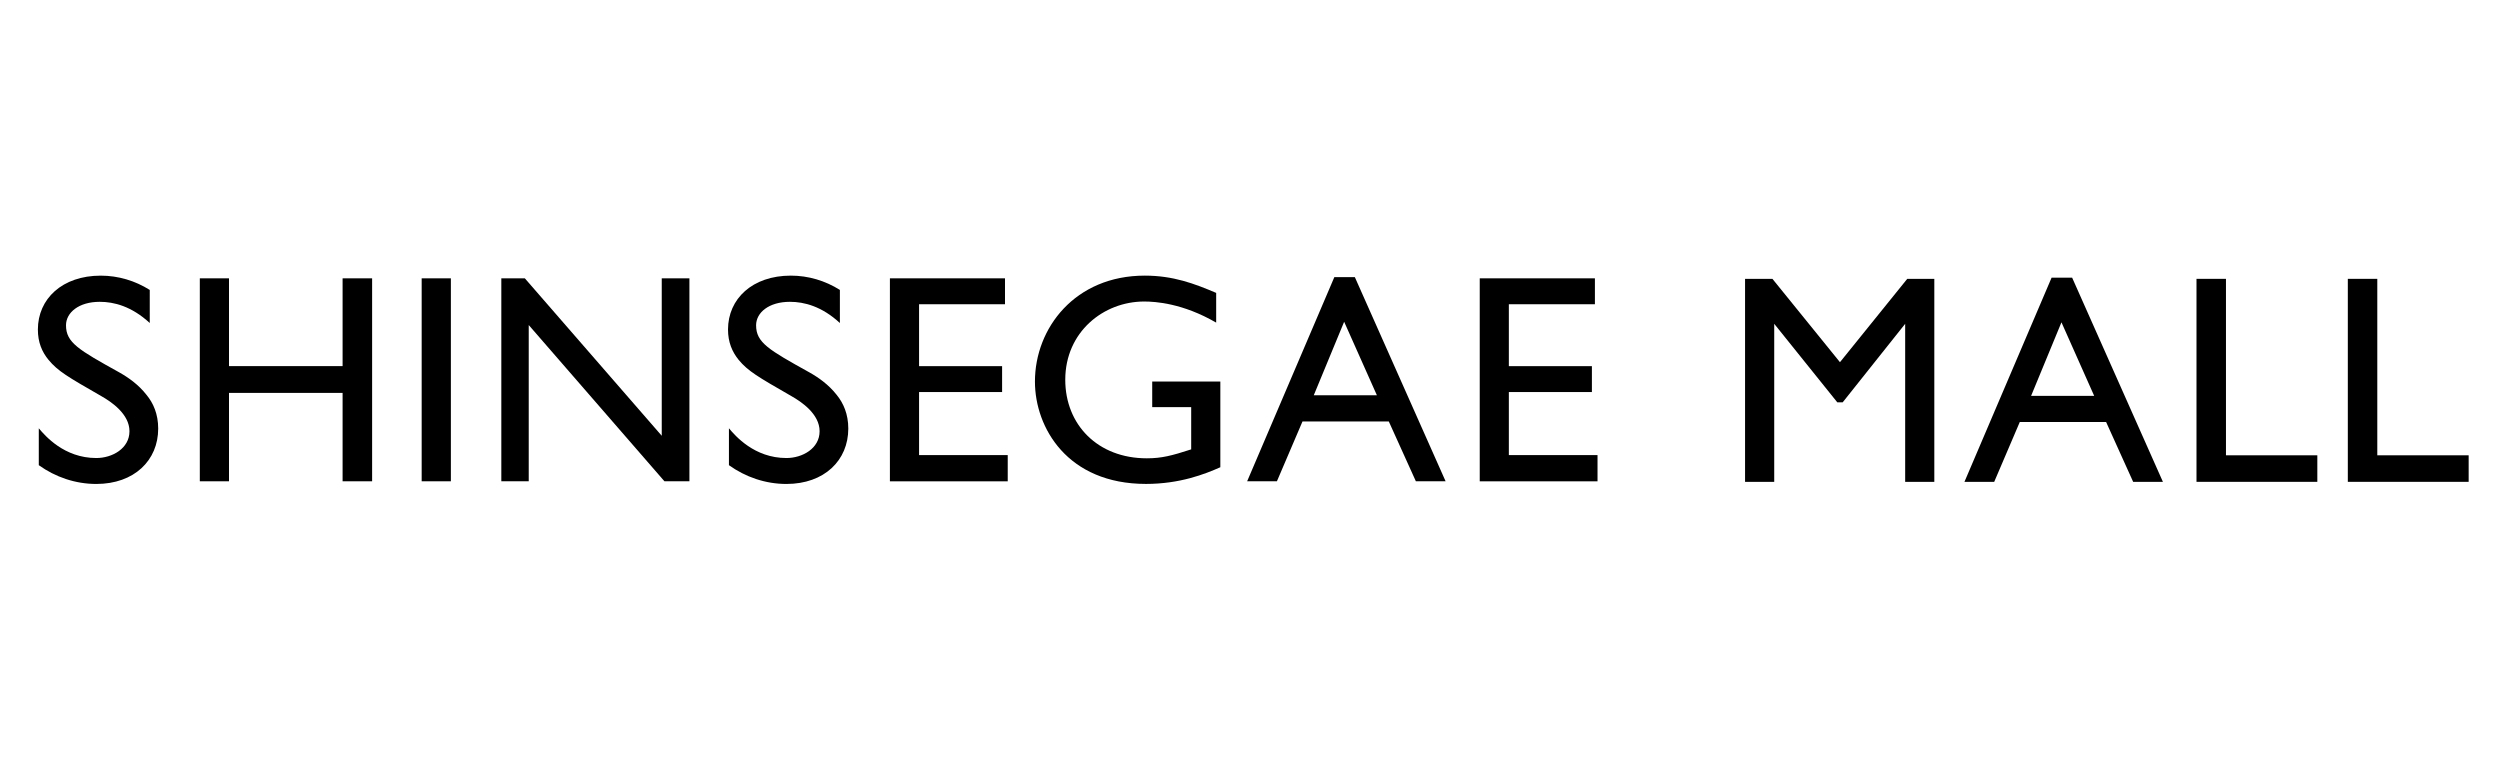 <svg width="132" height="40" viewBox="0 0 132 40" fill="none" xmlns="http://www.w3.org/2000/svg">
<path d="M7.906 17.053C6.948 16.173 6.024 15.936 5.266 15.936C4.161 15.936 3.485 16.503 3.485 17.176C3.485 18.089 4.144 18.466 6.291 19.658C6.767 19.925 7.313 20.304 7.74 20.854C8.091 21.279 8.353 21.859 8.353 22.629C8.353 24.31 7.084 25.553 5.085 25.553C3.979 25.553 2.925 25.19 2.048 24.562V22.614C2.38 23.007 3.386 24.184 5.085 24.184C5.925 24.184 6.836 23.68 6.836 22.77C6.836 21.859 5.877 21.215 5.349 20.915C3.567 19.892 3.057 19.596 2.562 19C2.214 18.576 2 18.073 2 17.398C2 15.779 3.287 14.554 5.318 14.554C6.24 14.554 7.132 14.82 7.907 15.309V17.053H7.906Z" fill="black"/>
<path d="M19.648 25.412H18.089V20.745H12.091V25.412H10.55V14.696H12.091V19.331H18.089V14.696H19.648V25.412Z" fill="black"/>
<path d="M23.806 25.412H22.264V14.696H23.806V25.412Z" fill="black"/>
<path d="M36.401 25.412H35.083L27.917 17.162V25.412H26.47V14.696H27.712L34.94 23.009V14.696H36.401V25.412Z" fill="black"/>
<path d="M44.344 17.053C43.39 16.173 42.462 15.936 41.706 15.936C40.599 15.936 39.922 16.503 39.922 17.176C39.922 18.089 40.584 18.466 42.729 19.658C43.208 19.925 43.75 20.304 44.18 20.853C44.528 21.279 44.79 21.859 44.79 22.629C44.79 24.31 43.521 25.553 41.524 25.553C40.418 25.553 39.364 25.19 38.488 24.562V22.614C38.819 23.007 39.825 24.184 41.524 24.184C42.365 24.184 43.275 23.68 43.275 22.77C43.275 21.859 42.317 21.215 41.787 20.915C40.007 19.892 39.497 19.596 39 19C38.657 18.574 38.439 18.071 38.439 17.397C38.439 15.778 39.726 14.553 41.756 14.553C42.679 14.553 43.569 14.819 44.346 15.308V17.052L44.344 17.053Z" fill="black"/>
<path d="M53.065 16.064H48.527V19.333H52.911V20.7H48.527V24.029H53.208V25.414H46.987V14.696H53.064V16.064H53.065Z" fill="black"/>
<path d="M64.434 24.67C63.617 25.033 62.297 25.551 60.506 25.551C56.36 25.551 54.645 22.581 54.645 20.146C54.645 17.318 56.766 14.553 60.444 14.553C61.951 14.553 63.067 14.977 64.214 15.465V17.034C62.455 16.014 61.011 15.92 60.411 15.92C58.272 15.92 56.246 17.522 56.246 20.051C56.246 22.424 57.959 24.199 60.553 24.199C61.336 24.199 61.875 24.058 62.895 23.727V21.496H60.837V20.145H64.434V24.667V24.67Z" fill="black"/>
<path d="M76.329 25.412H74.758L73.328 22.252H68.772L67.421 25.412H65.849L70.453 14.633H71.536L76.328 25.412H76.329ZM72.7 20.87L70.971 16.989L69.367 20.87H72.7Z" fill="black"/>
<path d="M84.211 16.064H79.667V19.333H84.052V20.7H79.667V24.029H84.349V25.414H78.13V14.696H84.211V16.064Z" fill="black"/>
<path d="M102.132 25.441H100.593V17.097L97.293 21.244H97.01L93.679 17.097V25.441H92.139V14.723H93.584L97.15 19.124L100.703 14.723H102.132V25.441Z" fill="black"/>
<path d="M114.203 25.442H112.631L111.202 22.281H106.645L105.294 25.442H103.723L108.324 14.661H109.409L114.202 25.442H114.203ZM110.573 20.902L108.845 17.018L107.242 20.902H110.573Z" fill="black"/>
<path d="M117.531 24.04H122.355V25.441H115.975V14.723H117.531V24.04Z" fill="black"/>
<path d="M125.521 24.04H130.345V25.441H123.965V14.723H125.521V24.04Z" fill="black"/>
</svg>

